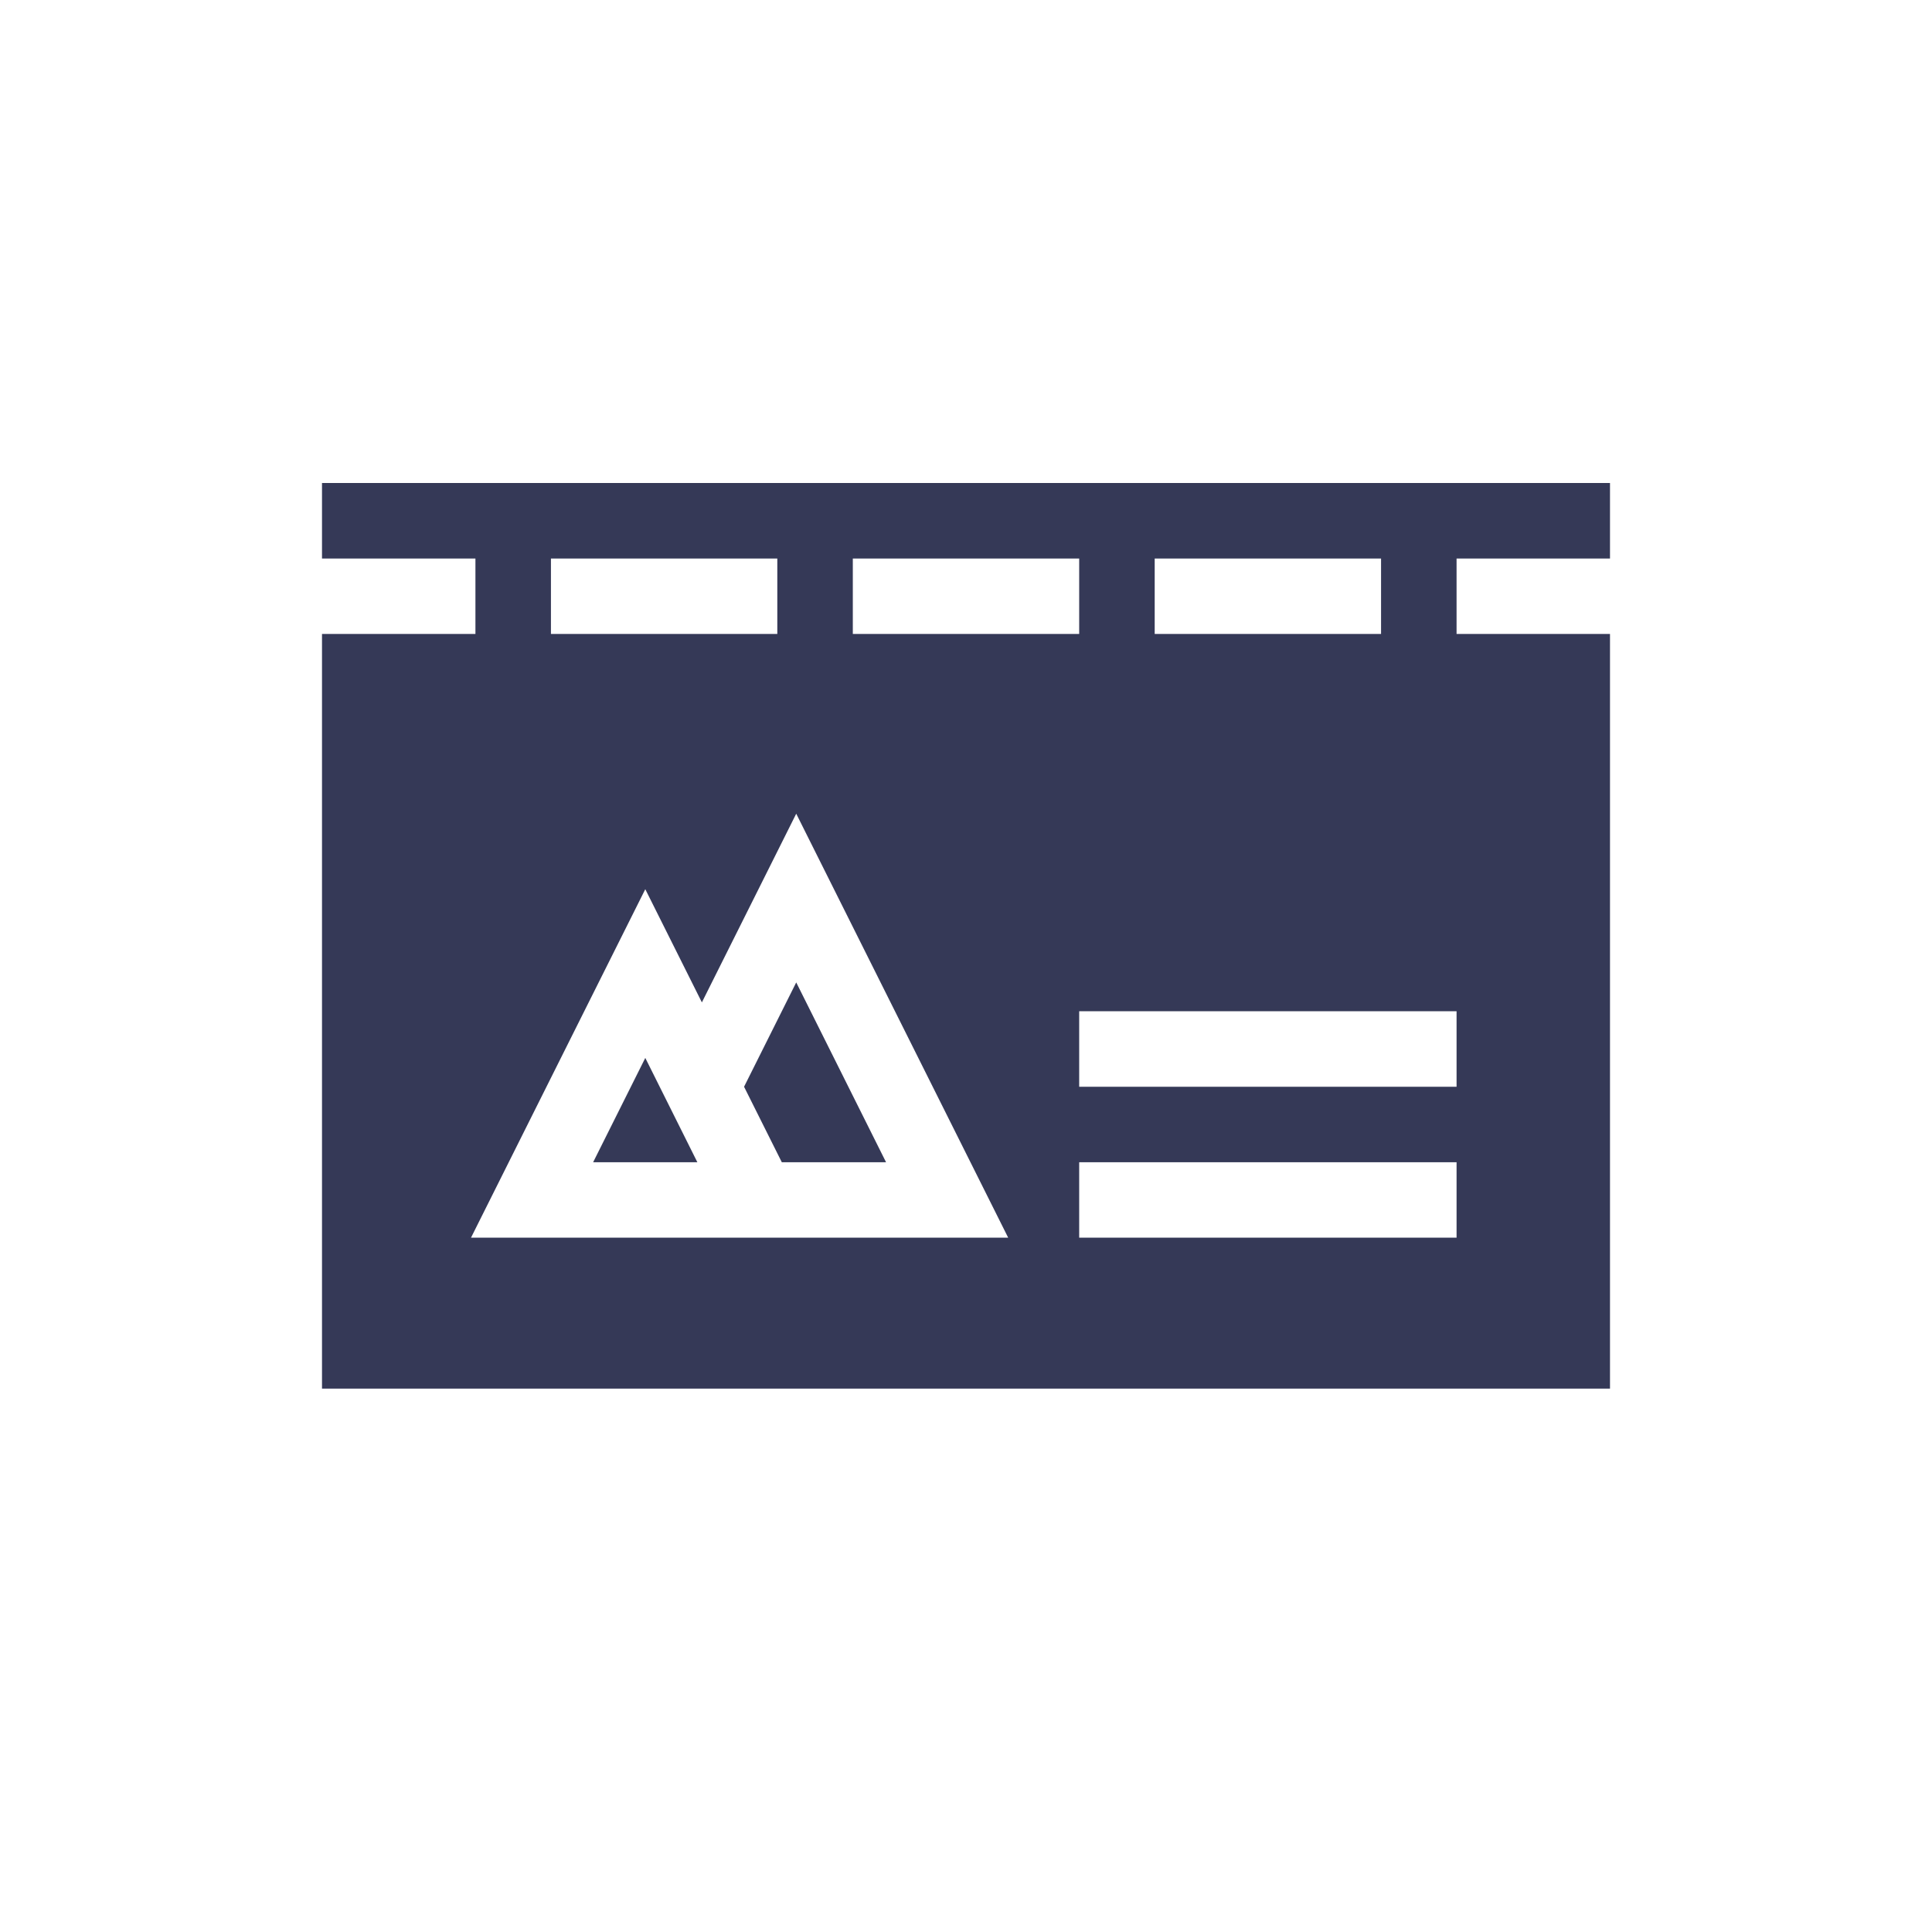 <?xml version="1.0" encoding="UTF-8"?>
<svg width="24px" height="24px" viewBox="0 0 24 24" version="1.1" xmlns="http://www.w3.org/2000/svg" xmlns:xlink="http://www.w3.org/1999/xlink">
    <!-- Generator: Sketch 55.2 (78181) - https://sketchapp.com -->
    <title>Icon / Banner-Off</title>
    <desc>Created with Sketch.</desc>
    <g id="Icon-/-Banner-Off" stroke="none" stroke-width="1" fill="none" fill-rule="evenodd">
        <g id="Group" fill="#D8D8D8" fill-opacity="0">
            <rect id="Rectangle-6" x="0" y="0" width="24" height="24"></rect>
        </g>
        <g id="banner" transform="translate(4, 6)" fill="#353957" fill-rule="nonzero">
            <path d="M16,0.938 L16,0 L0,0 L0,0.938 L1.906,0.938 L1.906,1.875 L0,1.875 L0,11.25 L16,11.25 L16,1.875 L14.094,1.875 L14.094,0.938 L16,0.938 Z M6.594,1.875 L6.594,0.938 L9.406,0.938 L9.406,1.875 L6.594,1.875 Z M2.844,0.938 L5.656,0.938 L5.656,1.875 L2.844,1.875 L2.844,0.938 Z M1.851,9.375 L4.016,5.046 L4.719,6.452 L5.891,4.108 L8.524,9.375 L1.851,9.375 Z M14.094,9.375 L9.406,9.375 L9.406,8.438 L14.094,8.438 L14.094,9.375 Z M14.094,7.5 L9.406,7.5 L9.406,6.562 L14.094,6.562 L14.094,7.5 Z M13.156,1.875 L10.344,1.875 L10.344,0.938 L13.156,0.938 L13.156,1.875 Z" id="Shape"></path>
            <polygon id="Path" points="5.243 7.5 5.712 8.438 7.007 8.438 5.891 6.204"></polygon>
            <polygon id="Path" points="3.368 8.438 4.663 8.438 4.016 7.142"></polygon>
        </g>
    </g>
</svg>